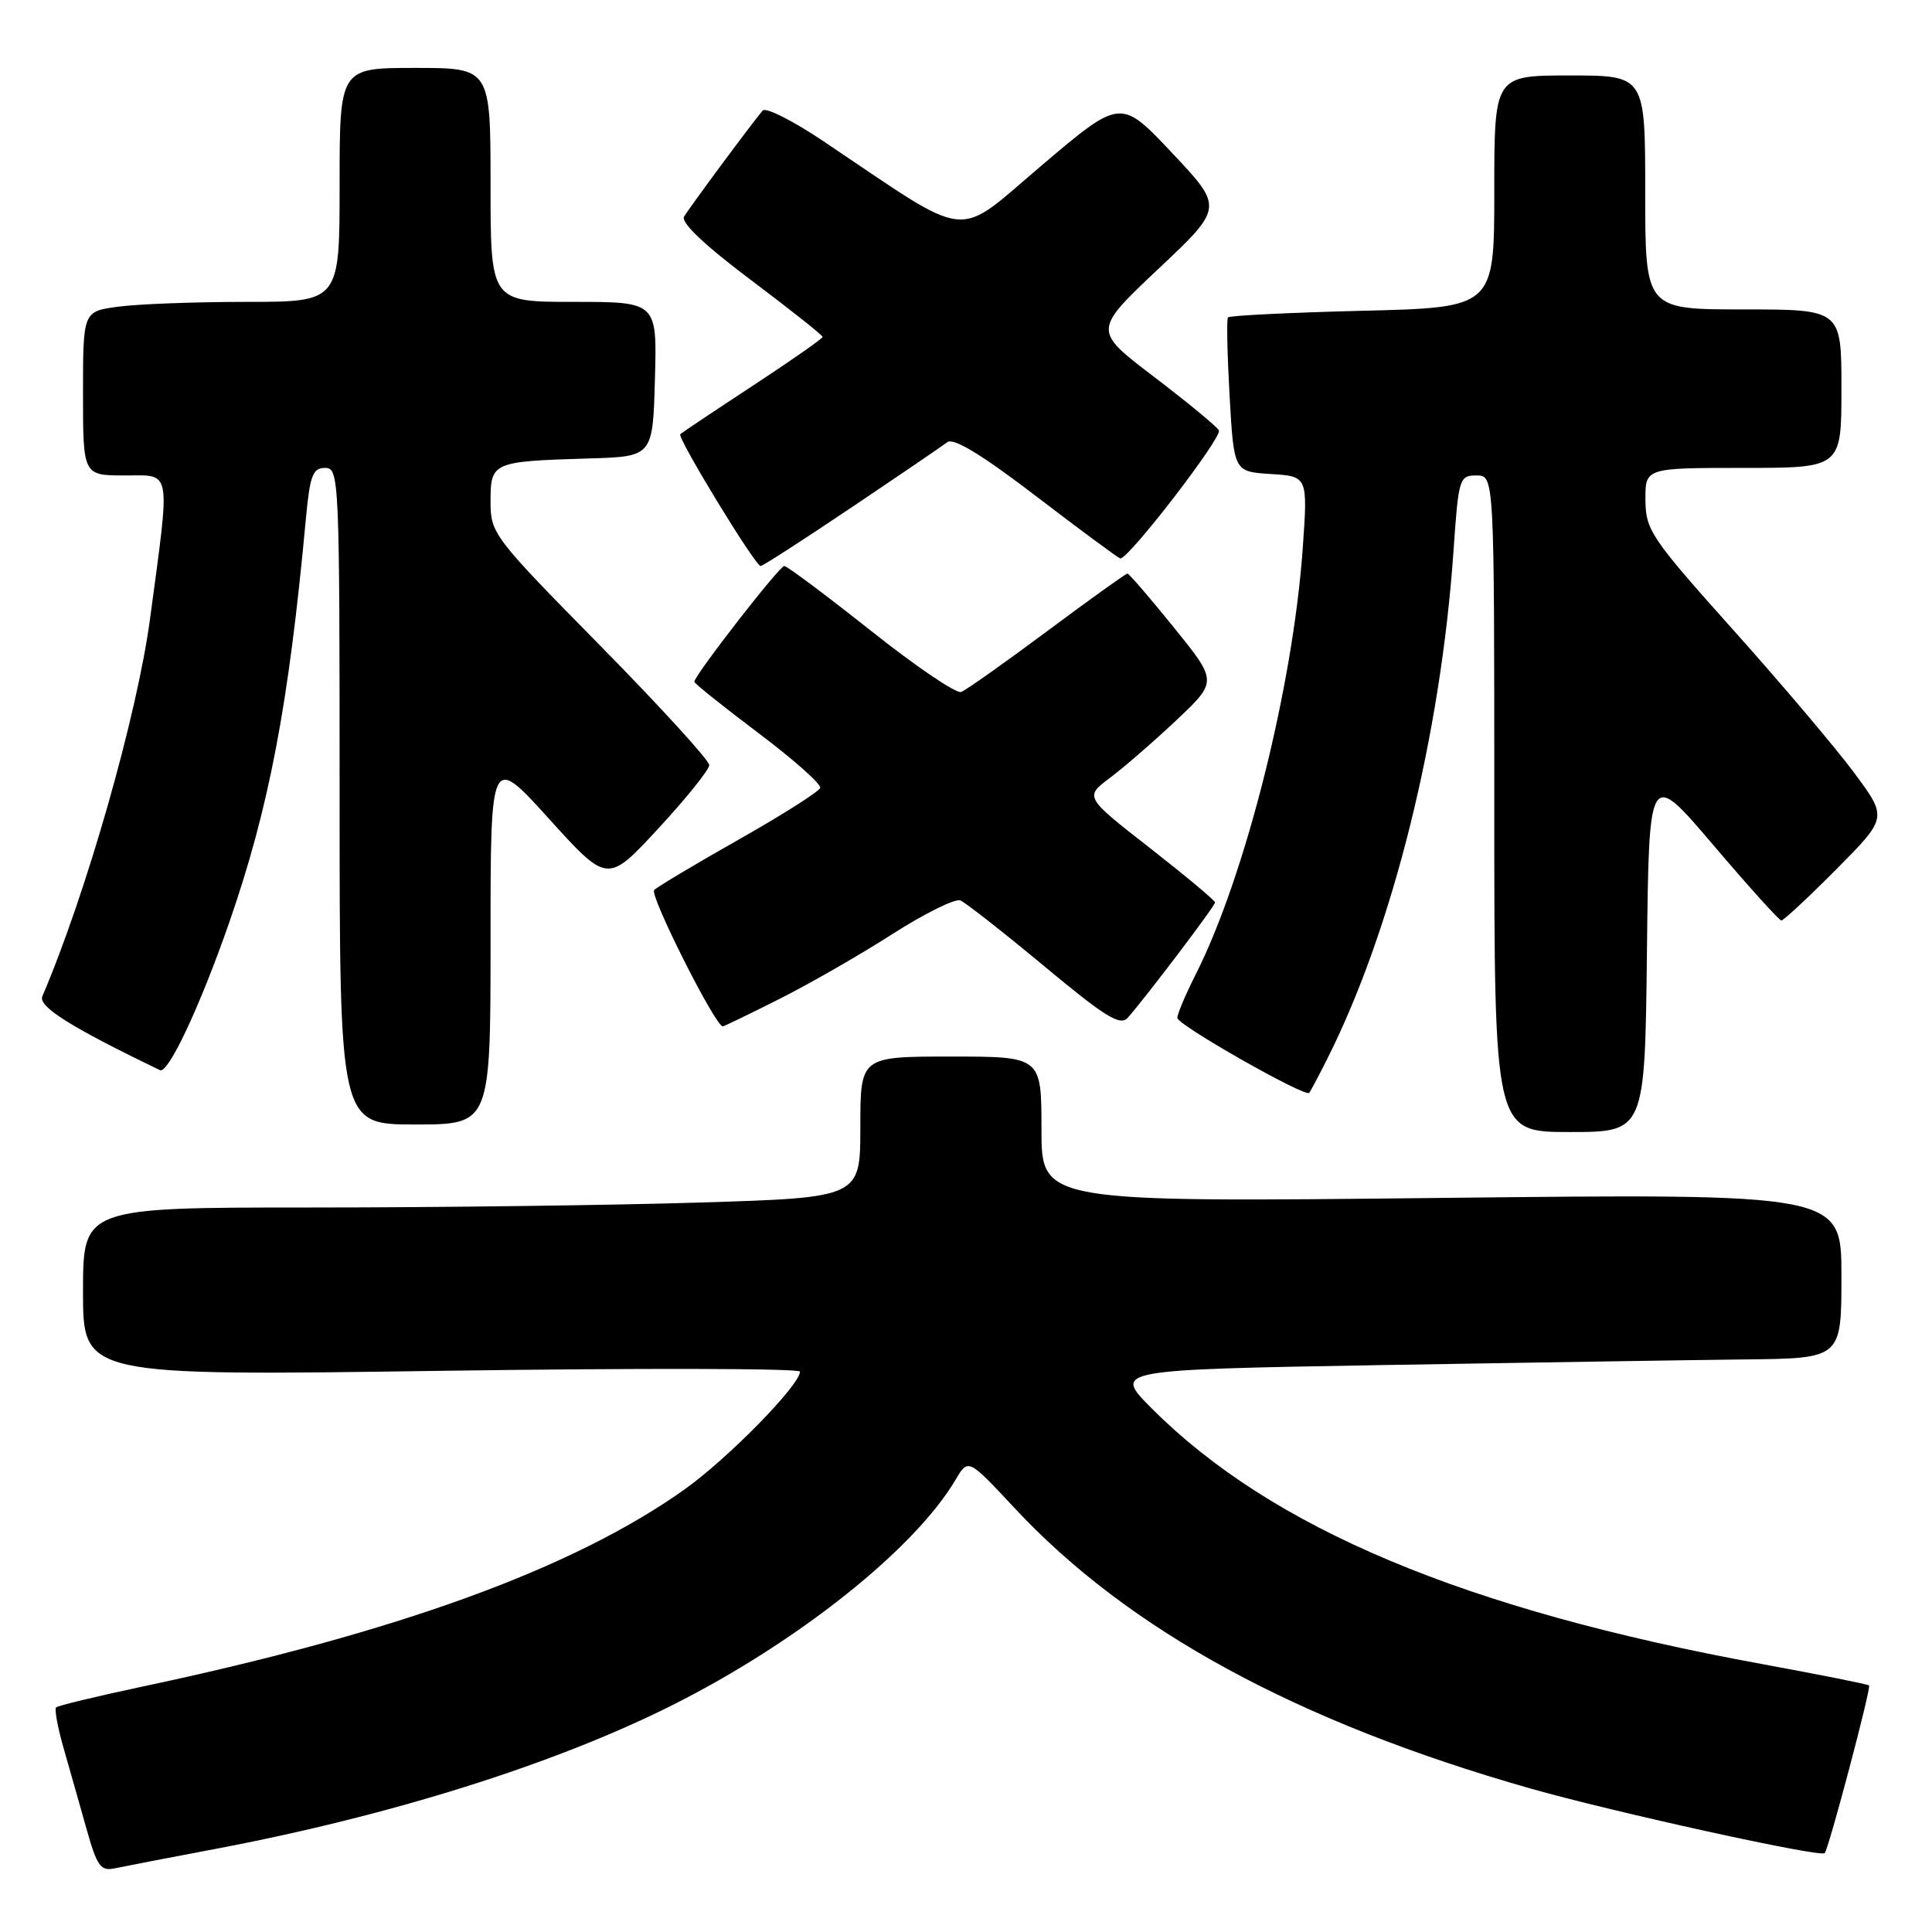 <?xml version="1.0" encoding="UTF-8" standalone="no"?>
<!DOCTYPE svg PUBLIC "-//W3C//DTD SVG 1.1//EN" "http://www.w3.org/Graphics/SVG/1.1/DTD/svg11.dtd" >
<svg xmlns="http://www.w3.org/2000/svg" xmlns:xlink="http://www.w3.org/1999/xlink" version="1.1" viewBox="0 0 256 256">
 <g >
 <path fill="currentColor"
d=" M 28.50 245.00 C 51.71 240.61 73.49 233.77 89.05 225.96 C 105.63 217.65 121.18 205.28 126.62 196.07 C 128.29 193.24 128.29 193.24 134.40 199.79 C 149.50 216.00 171.89 228.18 202.73 236.97 C 213.78 240.11 241.19 246.14 241.78 245.55 C 242.30 245.03 247.97 223.63 247.66 223.33 C 247.51 223.17 241.11 221.90 233.44 220.49 C 194.14 213.29 168.51 202.55 152.61 186.62 C 147.50 181.50 147.50 181.50 183.00 180.88 C 202.53 180.55 224.24 180.21 231.25 180.13 C 244.00 180.00 244.00 180.00 244.00 169.08 C 244.00 158.15 244.00 158.15 191.00 158.73 C 138.00 159.31 138.00 159.31 138.00 149.66 C 138.00 140.00 138.00 140.00 126.00 140.00 C 114.00 140.00 114.00 140.00 114.00 149.34 C 114.00 158.68 114.00 158.68 92.84 159.34 C 81.20 159.70 58.03 160.00 41.34 160.00 C 11.00 160.00 11.00 160.00 11.00 171.16 C 11.00 182.32 11.00 182.32 58.50 181.64 C 84.62 181.27 106.00 181.31 106.00 181.75 C 106.00 183.53 96.40 193.32 90.66 197.39 C 75.86 207.89 52.60 216.34 18.78 223.50 C 12.77 224.78 7.66 226.01 7.43 226.24 C 7.20 226.47 7.64 228.87 8.41 231.58 C 9.19 234.29 10.55 239.09 11.44 242.26 C 12.88 247.36 13.32 247.97 15.28 247.55 C 16.50 247.29 22.45 246.14 28.50 245.00 Z  M 218.23 125.98 C 218.50 101.96 218.50 101.96 227.00 111.95 C 231.68 117.45 235.74 121.95 236.03 121.97 C 236.32 121.99 239.60 118.93 243.33 115.18 C 250.10 108.35 250.10 108.35 245.71 102.43 C 243.30 99.17 236.09 90.65 229.69 83.50 C 218.75 71.27 218.06 70.25 218.03 66.25 C 218.00 62.00 218.00 62.00 231.00 62.00 C 244.00 62.00 244.00 62.00 244.00 51.50 C 244.00 41.00 244.00 41.00 231.00 41.00 C 218.00 41.00 218.00 41.00 218.00 25.50 C 218.00 10.00 218.00 10.00 208.00 10.00 C 198.00 10.00 198.00 10.00 198.00 25.37 C 198.00 40.75 198.00 40.75 180.53 41.18 C 170.92 41.42 162.90 41.81 162.71 42.06 C 162.52 42.30 162.62 47.00 162.93 52.50 C 163.50 62.50 163.50 62.50 168.39 62.81 C 173.29 63.12 173.29 63.12 172.62 72.65 C 171.33 90.96 164.99 116.19 158.41 129.17 C 157.09 131.79 156.00 134.36 156.00 134.88 C 156.00 135.80 172.94 145.43 173.48 144.81 C 173.63 144.64 174.70 142.63 175.85 140.34 C 184.53 123.12 190.91 97.46 192.60 72.97 C 193.26 63.36 193.37 63.00 195.64 63.00 C 198.00 63.00 198.00 63.00 198.00 106.50 C 198.00 150.00 198.00 150.00 207.98 150.00 C 217.96 150.00 217.96 150.00 218.23 125.98 Z  M 65.00 124.47 C 65.00 99.94 65.00 99.94 72.75 108.50 C 80.50 117.06 80.50 117.06 87.23 109.78 C 90.93 105.78 93.97 102.00 93.98 101.38 C 93.99 100.76 87.47 93.62 79.50 85.52 C 65.29 71.08 65.00 70.69 65.00 66.41 C 65.00 61.24 65.25 61.13 78.00 60.75 C 86.50 60.50 86.50 60.50 86.78 50.25 C 87.07 40.00 87.07 40.00 76.03 40.00 C 65.00 40.00 65.00 40.00 65.00 24.50 C 65.00 9.00 65.00 9.00 55.00 9.00 C 45.00 9.00 45.00 9.00 45.00 24.50 C 45.00 40.00 45.00 40.00 32.64 40.00 C 25.84 40.00 18.19 40.29 15.64 40.64 C 11.00 41.27 11.00 41.27 11.00 52.14 C 11.00 63.00 11.00 63.00 16.57 63.00 C 22.81 63.00 22.59 61.77 19.88 82.00 C 18.15 94.85 11.45 118.34 5.61 132.02 C 5.03 133.38 9.49 136.17 21.20 141.80 C 22.29 142.32 26.49 133.37 30.33 122.36 C 35.66 107.04 38.25 93.45 40.53 68.75 C 41.07 62.98 41.44 62.00 43.08 62.00 C 44.94 62.00 45.00 63.27 45.00 105.50 C 45.00 149.00 45.00 149.00 55.00 149.00 C 65.00 149.00 65.00 149.00 65.00 124.47 Z  M 103.27 132.37 C 107.25 130.37 113.99 126.50 118.26 123.76 C 122.53 121.03 126.58 119.03 127.26 119.31 C 127.94 119.60 132.94 123.52 138.36 128.02 C 146.46 134.76 148.43 135.98 149.43 134.86 C 151.70 132.32 161.00 120.05 161.00 119.58 C 161.00 119.32 157.11 116.07 152.35 112.35 C 143.70 105.60 143.70 105.60 147.10 103.05 C 148.97 101.65 152.93 98.21 155.91 95.40 C 161.32 90.29 161.32 90.29 155.55 83.15 C 152.37 79.22 149.60 76.00 149.39 76.00 C 149.18 76.00 144.40 79.43 138.77 83.62 C 133.14 87.81 128.00 91.45 127.36 91.69 C 126.71 91.94 121.33 88.29 115.39 83.57 C 109.45 78.86 104.29 75.00 103.92 75.00 C 103.27 75.00 92.00 89.51 92.00 90.34 C 92.00 90.56 95.82 93.61 100.48 97.12 C 105.14 100.63 108.83 103.90 108.68 104.40 C 108.53 104.89 103.70 107.95 97.95 111.21 C 92.20 114.46 87.13 117.49 86.68 117.93 C 86.02 118.58 94.78 135.99 95.77 136.00 C 95.93 136.00 99.30 134.37 103.27 132.37 Z  M 112.81 67.25 C 119.15 62.99 124.87 59.09 125.53 58.59 C 126.35 57.97 130.13 60.27 137.41 65.84 C 143.28 70.33 148.25 74.00 148.45 74.00 C 149.63 74.00 162.03 57.86 161.51 57.02 C 161.17 56.46 157.27 53.25 152.86 49.89 C 144.84 43.79 144.84 43.79 153.48 35.64 C 162.12 27.50 162.12 27.50 155.31 20.27 C 148.50 13.04 148.50 13.04 138.06 21.89 C 126.34 31.81 129.08 32.11 109.15 18.74 C 105.11 16.02 101.47 14.18 101.06 14.65 C 99.75 16.16 91.38 27.46 90.64 28.71 C 90.19 29.48 93.35 32.48 99.47 37.08 C 104.71 41.02 109.00 44.42 109.00 44.64 C 109.00 44.86 104.84 47.77 99.75 51.11 C 94.66 54.45 90.34 57.34 90.14 57.53 C 89.69 57.97 100.07 75.00 100.79 75.00 C 101.07 75.00 106.48 71.51 112.81 67.25 Z "/>
</g>
</svg>